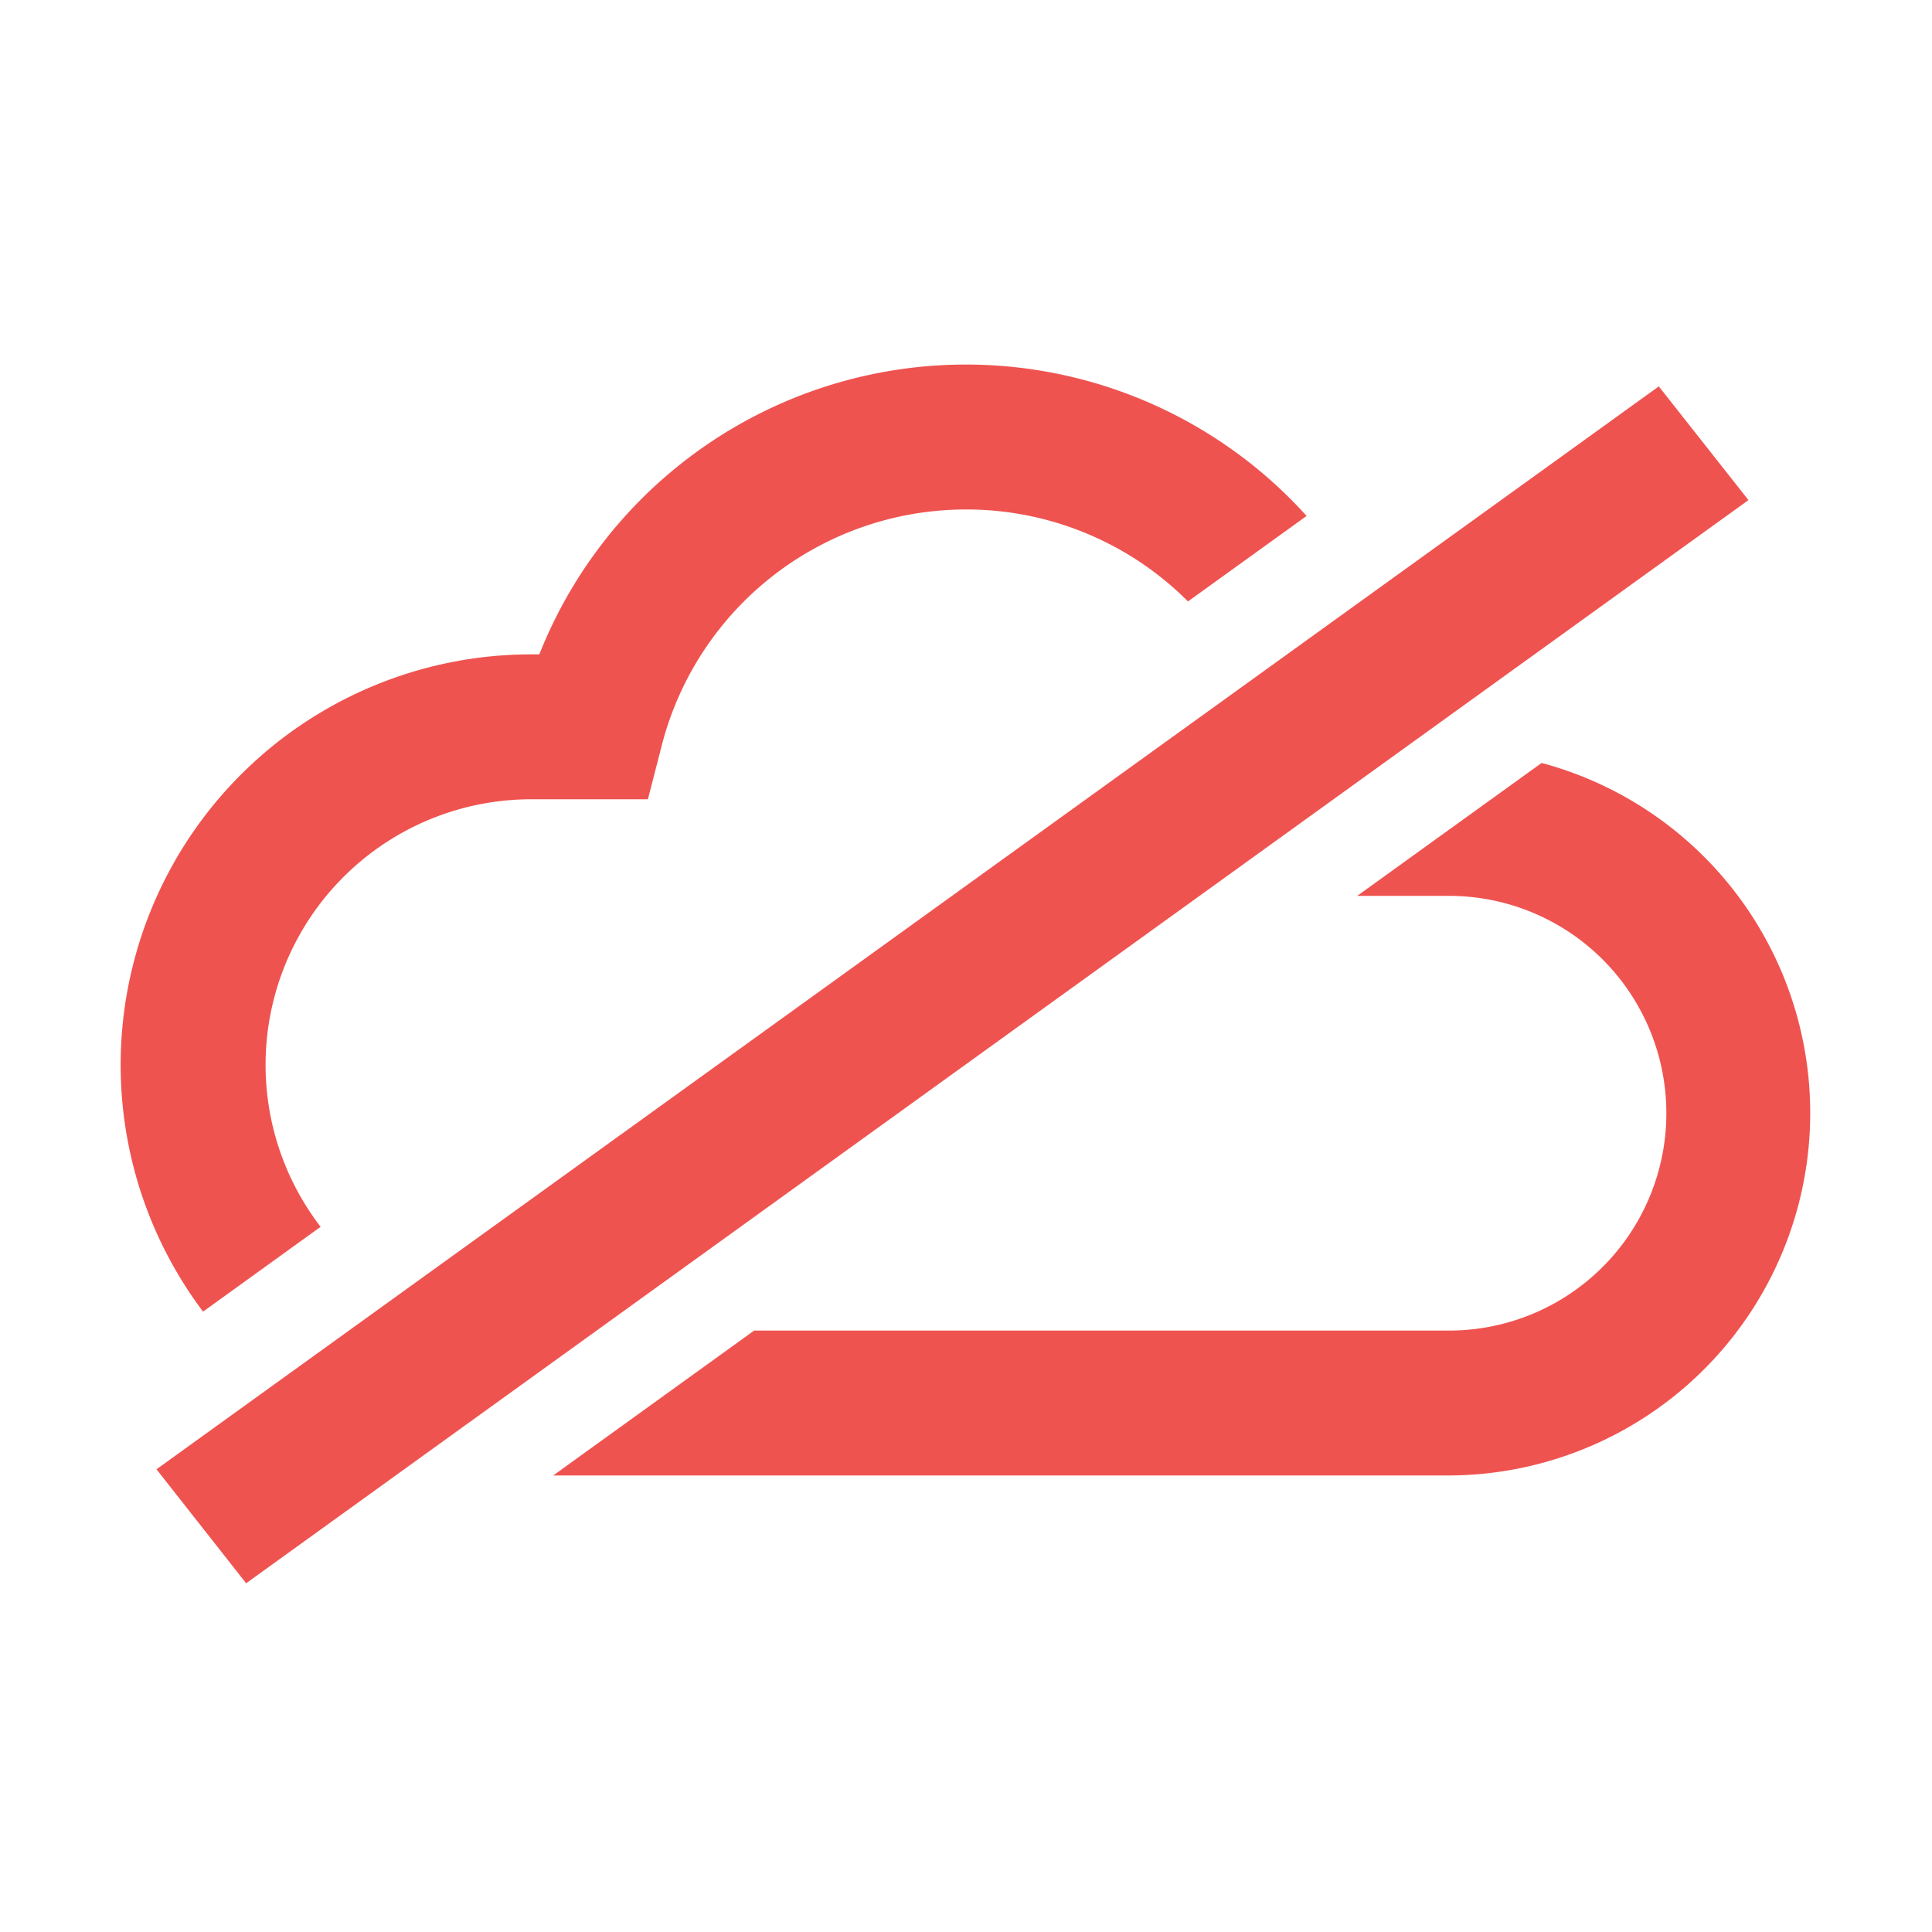 <svg xmlns="http://www.w3.org/2000/svg" width="20" height="20" fill="none" viewBox="0 0 20 20">
  <g class="20x20/Outline/cloud_offline">
    <path fill="#EF5350" fill-rule="evenodd" d="M10 5.274a3.252 3.252 0 0 0-3.148 2.437l-.145.563H5.5A2.75 2.75 0 0 0 3.319 12.7l-1.217.878A4.25 4.25 0 0 1 5.5 6.774h.083a4.751 4.751 0 0 1 7.943-1.433l-1.228.885A3.24 3.24 0 0 0 10 5.274Zm-4.273 10 2.08-1.5H15a2.25 2.25 0 1 0 0-4.5h-.95l1.909-1.376a3.752 3.752 0 0 1-.96 7.376H5.728ZM17.172 4 1.62 15.21l.928 1.18L18.1 5.177 17.172 4Z" class="Primary" clip-rule="evenodd"/>
  </g>
</svg>
